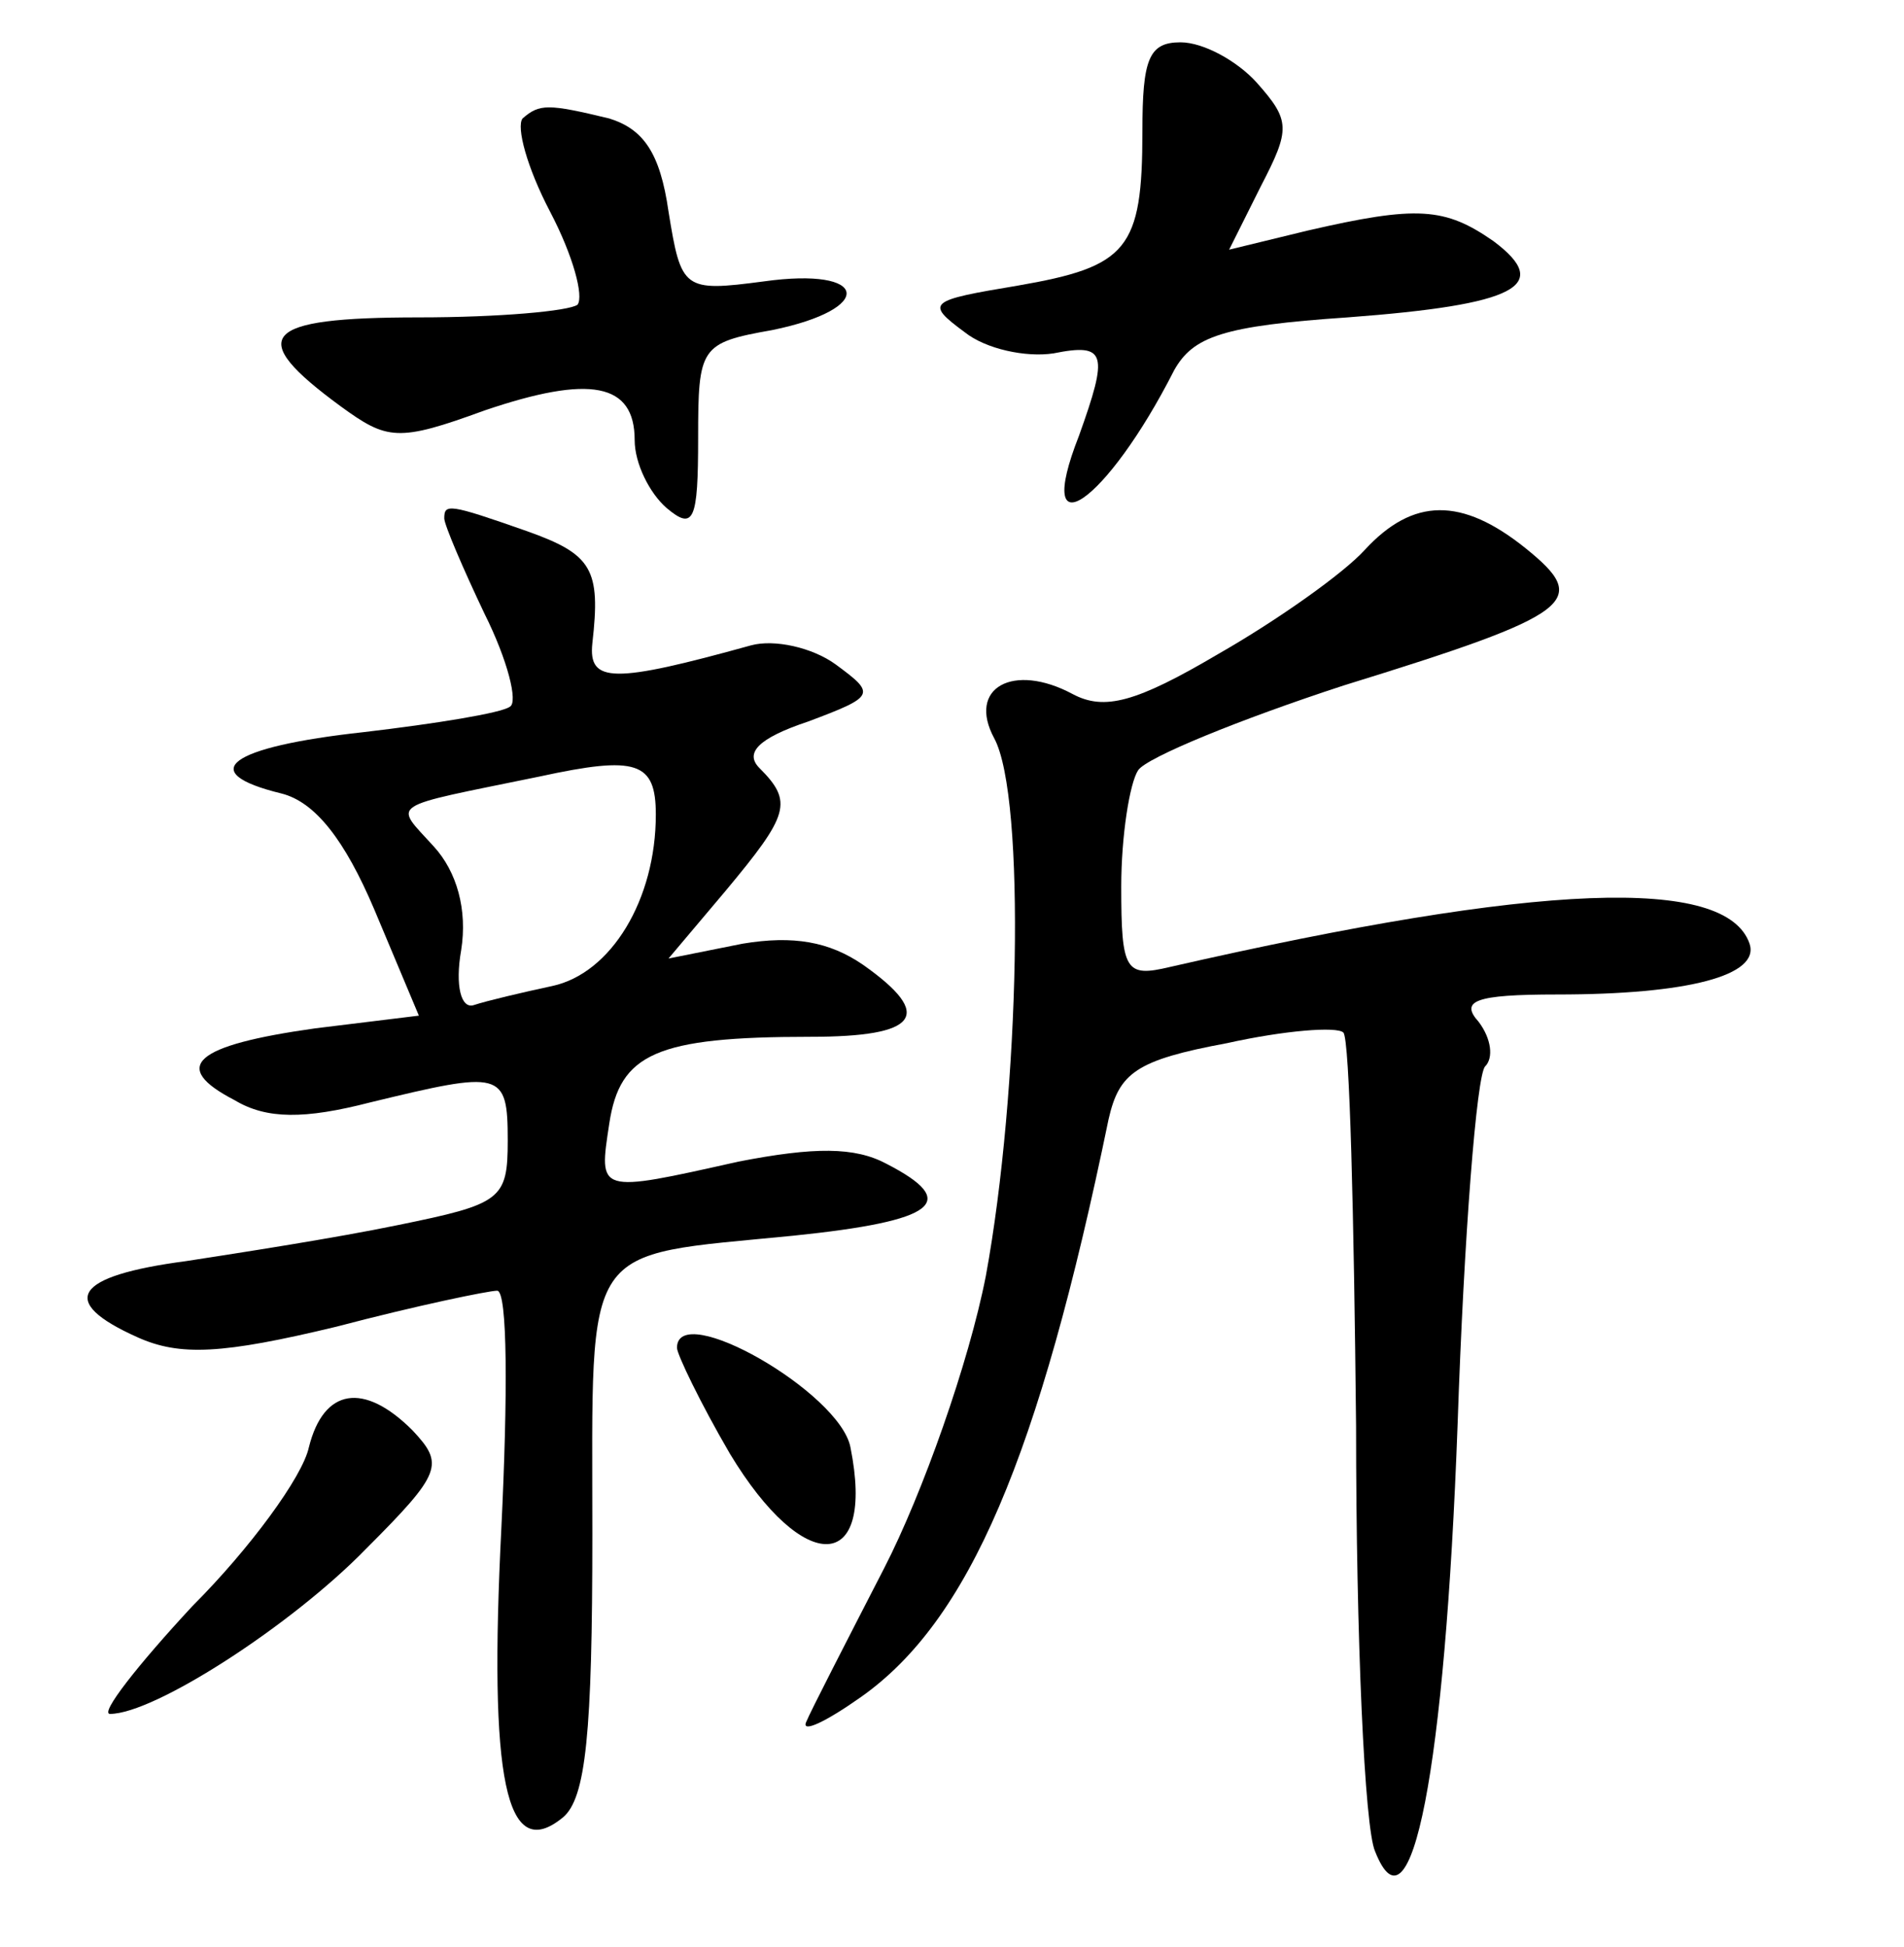 <?xml version="1.0" standalone="no"?>
<!DOCTYPE svg PUBLIC "-//W3C//DTD SVG 20010904//EN"
 "http://www.w3.org/TR/2001/REC-SVG-20010904/DTD/svg10.dtd">
<svg version="1.0" xmlns="http://www.w3.org/2000/svg"
 width="90pt" height="92pt" viewBox="0 0 90 92"
 preserveAspectRatio="xMidYMid meet">
<g transform="translate(0,92) scale(0.1,-0.1)"
fill="#000000" stroke="none">
<path d="M540 858 c0 -56 -7 -64 -59 -73 -42 -7 -44 -8 -25 -22 10 -8 29 -12
42 -10 25 5 26 0 12 -39 -22 -56 13 -32 45 31 9 16 23 21 82 25 80 6 97 15 69
36 -23 16 -36 17 -88 5 l-37 -9 15 30 c14 27 14 31 -2 49 -9 10 -25 19 -36 19
-15 0 -18 -8 -18 -42z"/>
<path d="M247 864 c-3 -4 2 -23 13 -44 11 -21 16 -40 13 -44 -4 -3 -37 -6 -75
-6 -75 0 -82 -9 -37 -42 22 -16 27 -17 68 -2 50 17 71 13 71 -14 0 -11 7 -25
15 -32 13 -11 15 -6 15 33 0 43 1 45 35 51 49 10 46 30 -4 23 -38 -5 -39 -4
-45 33 -4 28 -12 39 -28 44 -29 7 -33 7 -41 0z"/>
<path d="M210 675 c0 -3 9 -24 19 -45 11 -22 16 -42 12 -44 -4 -3 -35 -8 -69
-12 -64 -7 -80 -19 -39 -29 16 -4 30 -22 44 -55 l21 -50 -49 -6 c-57 -8 -69
-18 -38 -34 15 -9 33 -9 64 -1 62 15 65 15 65 -18 0 -28 -3 -30 -52 -40 -29
-6 -74 -13 -100 -17 -53 -7 -61 -19 -23 -36 20 -9 40 -8 94 5 38 10 72 17 76
17 5 0 5 -50 2 -112 -6 -119 2 -159 29 -137 11 9 14 40 14 134 0 140 -6 131
95 141 68 7 79 16 44 34 -15 8 -34 8 -70 1 -67 -15 -66 -15 -61 18 5 33 22 41
95 41 51 0 59 10 25 34 -16 11 -33 14 -57 10 l-35 -7 27 32 c30 36 32 42 16
58 -7 7 -1 14 23 22 32 12 32 13 13 27 -11 8 -29 12 -40 9 -65 -18 -77 -18
-75 1 4 35 0 42 -31 53 -37 13 -39 13 -39 6z m100 -140 c0 -40 -21 -75 -49
-81 -14 -3 -31 -7 -37 -9 -6 -2 -9 9 -6 26 3 19 -2 37 -13 49 -19 21 -23 18
50 33 46 10 55 7 55 -18z"/>
<path d="M645 660 c-10 -11 -41 -33 -69 -49 -39 -23 -54 -27 -69 -19 -28 15
-50 3 -37 -21 15 -28 12 -167 -4 -254 -8 -41 -30 -103 -48 -138 -18 -35 -35
-68 -37 -73 -2 -5 9 0 26 12 51 36 84 113 117 273 5 22 13 28 56 36 27 6 52 8
55 5 3 -3 5 -87 6 -186 0 -100 4 -190 9 -201 17 -43 33 38 39 202 3 89 9 165
13 169 4 4 3 13 -3 21 -9 10 -2 13 37 13 62 0 96 9 91 24 -11 32 -99 29 -274
-11 -21 -5 -23 -2 -23 38 0 24 4 49 8 55 4 6 48 24 97 40 110 34 117 40 86 65
-30 24 -53 24 -76 -1z"/>
<path d="M320 283 c0 -3 11 -26 25 -50 35 -58 69 -57 57 3 -5 26 -82 70 -82
47z"/>
<path d="M146 236 c-3 -14 -28 -48 -55 -75 -26 -28 -44 -51 -39 -51 21 0 86
42 121 78 36 36 37 40 22 56 -23 23 -42 20 -49 -8z"/>
</g>
</svg>
